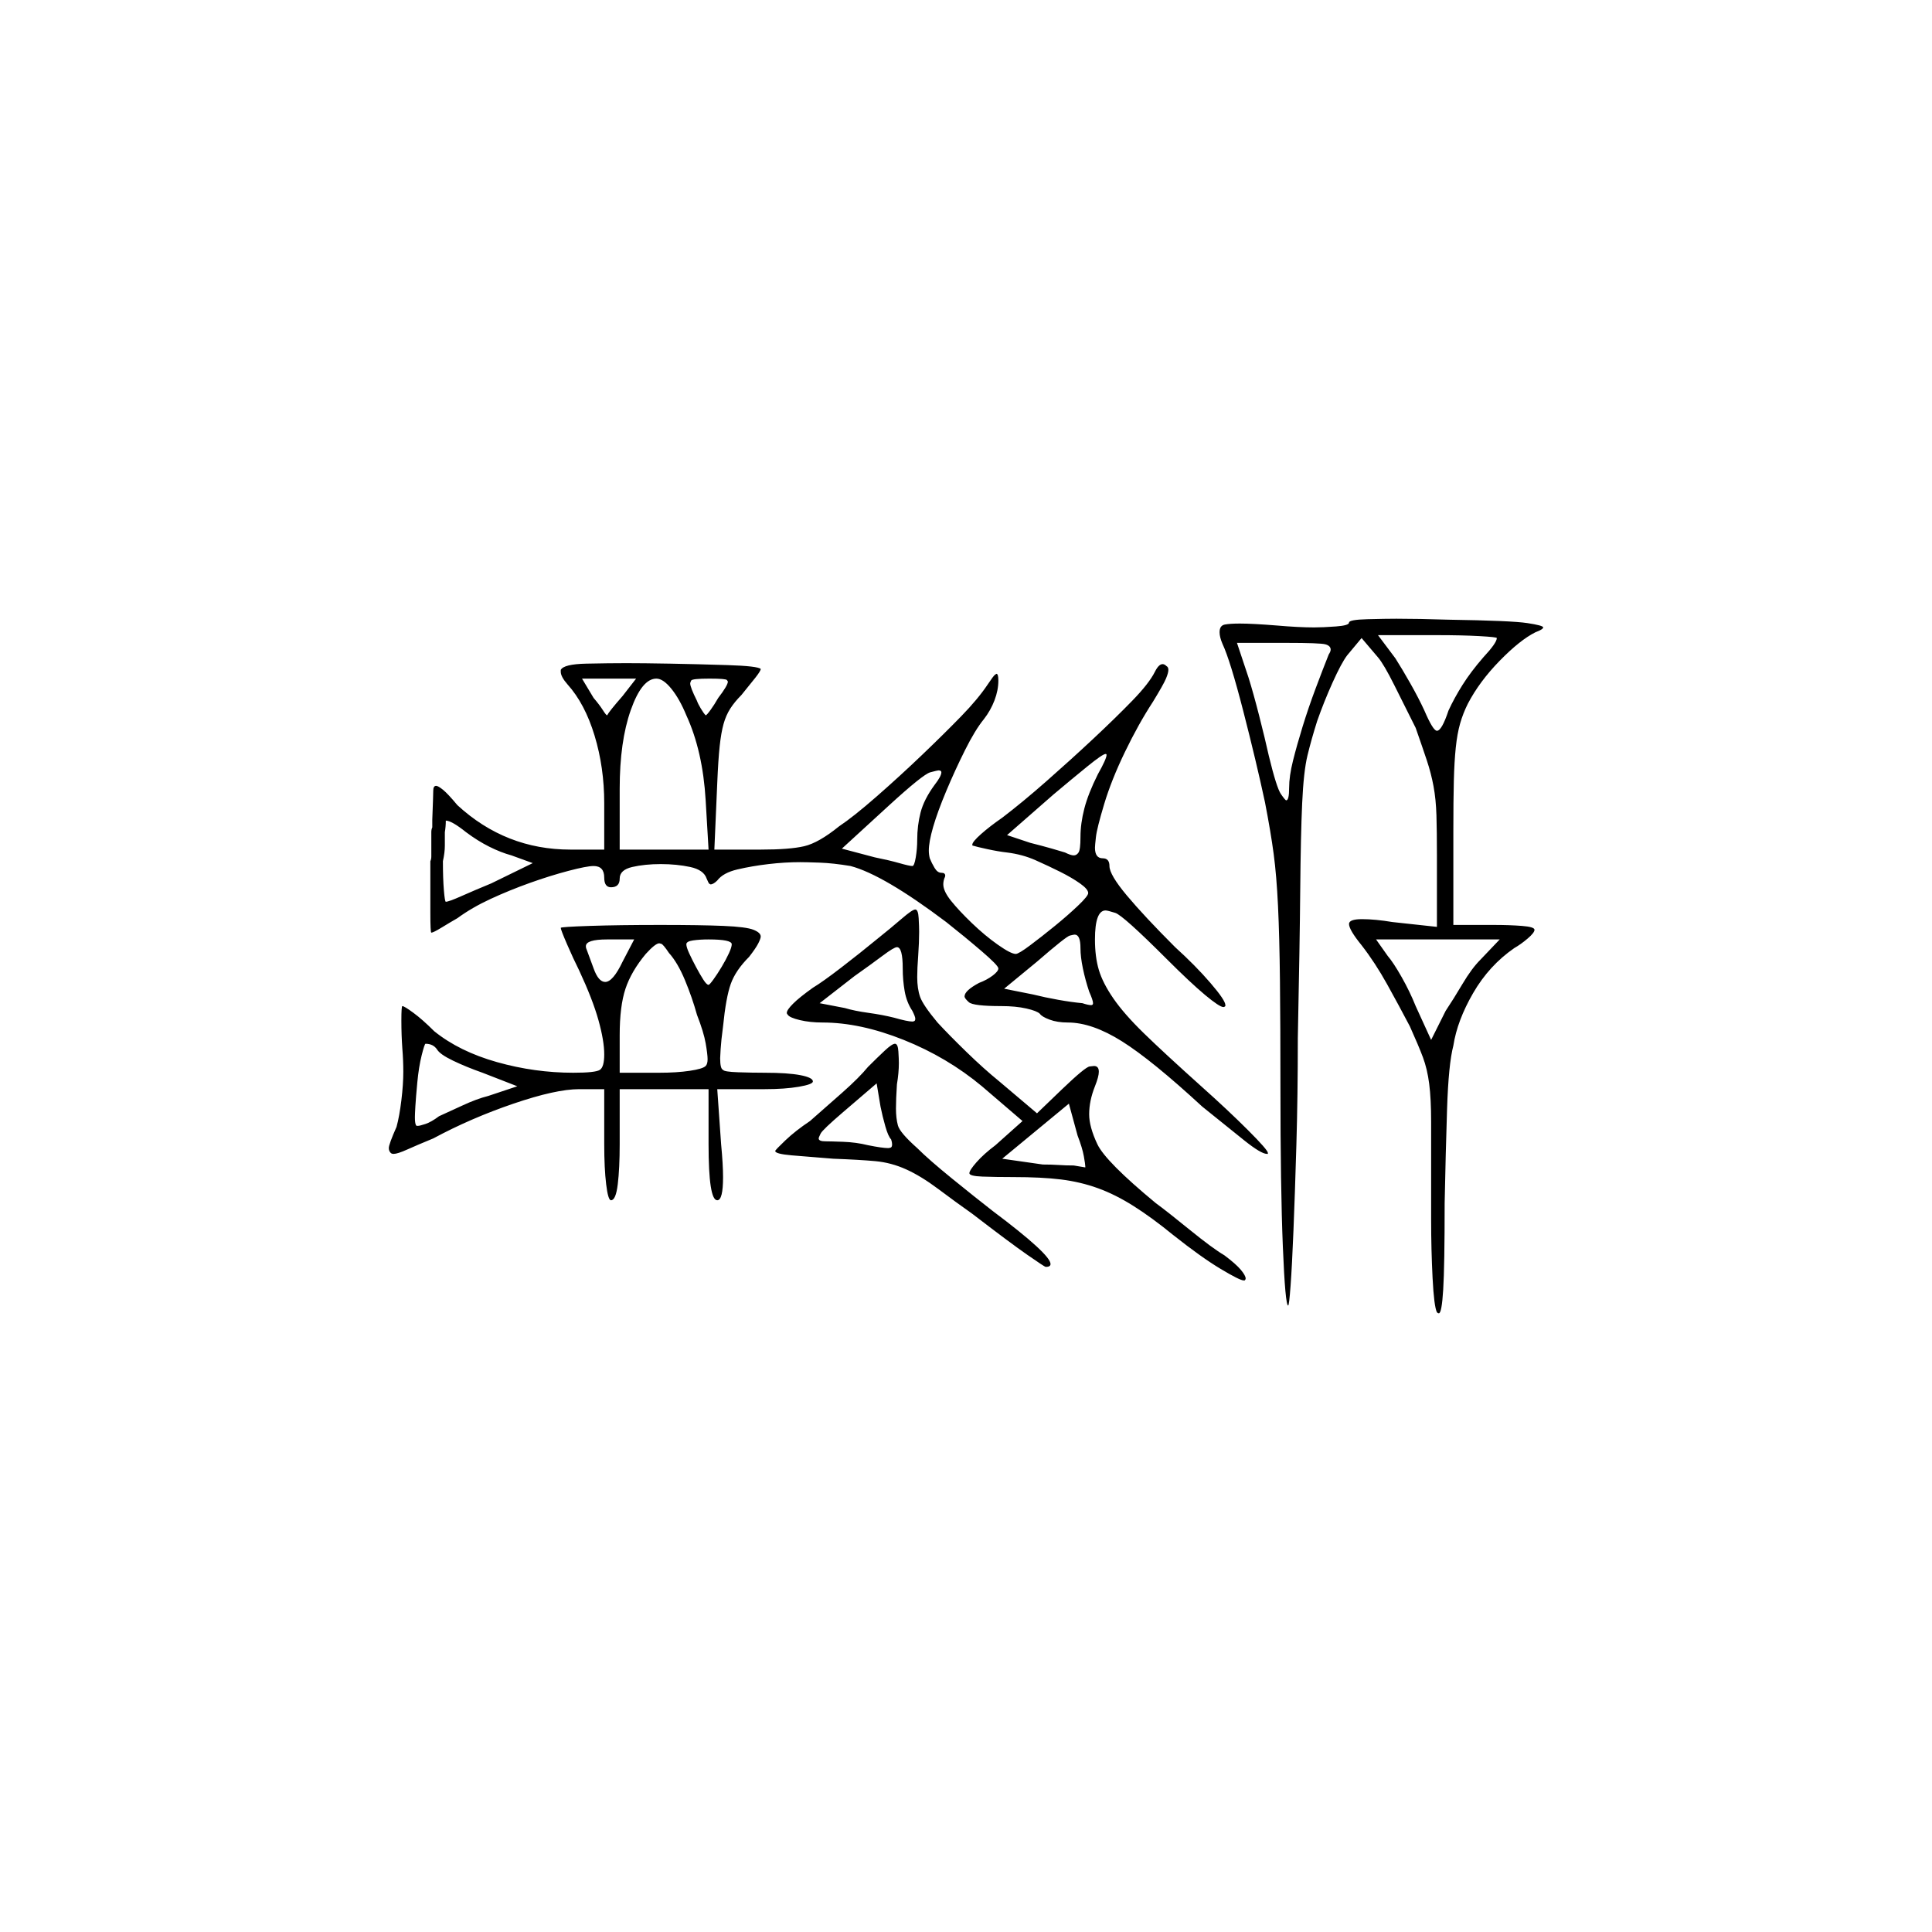 <?xml version="1.0" encoding="UTF-8" standalone="no"?>
<svg
   width="2000"
   height="2000"
   version="1.1"
   id="svg1"
   sodipodi:docname="ZIZIZIA.liga.svg"
   inkscape:version="1.3.2 (091e20e, 2023-11-25)"
   xmlns:inkscape="http://www.inkscape.org/namespaces/inkscape"
   xmlns:sodipodi="http://sodipodi.sourceforge.net/DTD/sodipodi-0.dtd"
   xmlns="http://www.w3.org/2000/svg"
   xmlns:svg="http://www.w3.org/2000/svg">
  <defs
     id="defs1" />
  <sodipodi:namedview
     id="namedview1"
     pagecolor="#505050"
     bordercolor="#eeeeee"
     borderopacity="1"
     inkscape:showpageshadow="0"
     inkscape:pageopacity="0"
     inkscape:pagecheckerboard="0"
     inkscape:deskcolor="#505050"
     inkscape:zoom="0.379"
     inkscape:cx="1000"
     inkscape:cy="998.68074"
     inkscape:window-width="1392"
     inkscape:window-height="1212"
     inkscape:window-x="0"
     inkscape:window-y="0"
     inkscape:window-maximized="0"
     inkscape:current-layer="svg1" />
  <path
     d="m 1396.5,644.5 q 0,-3 19,-3.5 19,-0.5 30,-0.5 23,0 54,1 65,1 81.5,3.5 16.5,2.5 16.5,4.5 0,2 -8,5 -16,8 -37,29.5 -21,21.5 -33,44.5 -5,10 -8,20.5 -3,10.5 -4.5,25 -1.5,14.5 -2,34.5 -0.5,20 -0.5,52 v 97 h 42 q 16,0 29,1 13,1 13,4 0,3 -7,9 -7,6 -14,10 -26,18 -42.5,46.5 -16.5,28.5 -20.5,54.5 -5,19 -6.5,65.5 -1.5,46.5 -2.5,97.5 0,65 -1.5,89.5 -1.5,24.5 -4.5,24.5 -1,0 -2,-1 -3,-6 -4.5,-35.5 -1.5,-29.5 -1.5,-60.5 0,-16 0,-33 0,-2 0,-4 v -5 q 0,-3 0,-6 v -8 q 0,-1 0,-2 v -7 q 0,-1 0,-2 v -2 q 0,-1 0,-2 v -30 q 0,-24 -2,-39.5 -2,-15.5 -6.5,-27.5 -4.5,-12 -13.5,-32 -11,-21 -23.5,-43.5 -12.5,-22.5 -26.5,-40.5 -13,-16 -13,-22 0,-5 13.5,-5 13.5,0 31.5,3 l 46,5 v -74 q 0,-25 -0.5,-41.5 -0.5,-16.5 -3,-30 -2.5,-13.5 -7,-27 -4.5,-13.5 -11.5,-33.5 -11,-22 -22,-44 -11,-22 -17,-29 l -17,-20 -15,18 q -6,8 -15,28 -9,20 -16,40 -6,19 -10,35.5 -4,16.5 -5.5,49.5 -1.5,33 -2,89.5 -0.5,56.5 -2.5,153.5 0,60 -1.5,111 -1.5,51 -3,88 -1.5,37 -3,57.5 -1.5,20.5 -2.5,20.5 -3,0 -5.5,-61 -2.5,-61 -2.5,-166 0,-63 -0.5,-109 -0.5,-46 -2,-77.5 -1.5,-31.5 -4.5,-54 -3,-22.5 -9,-53.5 -9,-42 -22.5,-94.5 -13.5,-52.5 -21.5,-69.5 -3,-7 -3,-12 0,-7 5.5,-8 5.5,-1 15.5,-1 13,0 38,2 23,2 39,2 9,0 22.5,-1 13.5,-1 13.5,-4 z m 153,16 q 0,-1 -18,-2 -18,-1 -44,-1 h -61 l 18,24 q 7,11 15.5,26 8.5,15 14.5,28 9,21 13,21 5,0 12,-21 6,-13 14.5,-26.5 8.5,-13.5 21.5,-28.5 14,-15 14,-20 z m -174,17 q 2,-3 2,-5 0,-4 -5.5,-5.5 -5.5,-1.5 -40.5,-1.5 h -51 l 12,36 q 5,16 11,39.5 6,23.5 10,41.5 8,33 12.5,39.5 4.5,6.5 5.5,6.5 3,0 3,-13 0,-12 4,-28 4,-16 10,-35.5 6,-19.5 13.5,-39.5 7.5,-20 13.5,-35 z m -795,16 q 3,-6 26.5,-6.5 23.5,-0.5 41.5,-0.5 17,0 45,0.5 28,0.5 59.5,1.5 31.5,1 34.5,4 0,0 0,0 0,2 -5.5,9 -5.5,7 -14.5,18 -7,7 -11.5,14 -4.5,7 -7,16 -2.5,9 -4,23 -1.5,14 -2.5,38 l -3,69 h 48 q 30,0 45,-3.5 15,-3.5 36,-20.5 15,-10 39,-31 24,-21 47,-43 23,-22 40.5,-40 17.5,-18 27.5,-33 6,-9 7.5,-10 1.5,-1 1.5,-1 2,0 2,7 0,10 -4,20.5 -4,10.5 -11,19.5 -9,11 -19.5,32 -10.5,21 -19.5,42.5 -9,21.5 -13.5,37 -4.5,15.5 -4.5,24.5 0,4 1,8 2,5 5,10 3,5 7,5 4,0 4,3 0,1 -1,3 -1,3 -1,6 0,7 8,17 8,10 21.5,23 13.5,13 27,22.5 13.5,9.5 18.5,9.5 3,0 15,-9 12,-9 25.5,-20 13.5,-11 24,-21 10.5,-10 10.5,-13 0,-4 -8.5,-10 -8.5,-6 -20.5,-12 -12,-6 -25.5,-12 -13.5,-6 -29.5,-8 -9,-1 -20.5,-3.5 -11.5,-2.5 -14.5,-3.5 -1,0 -1,-1 0,-3 9,-11 9,-8 22,-17 21,-16 46,-38 25,-22 48,-43.5 23,-21.5 40.5,-39.5 17.5,-18 23.5,-30 4,-8 8,-8 2,0 4,2 2,1 2,4 0,3 -2.5,9 -2.5,6 -13.5,24 -15,23 -29,52 -14,29 -21.5,54 -7.5,25 -8.5,34 -1,9 -1,11 0,11 8,11 7,0 7,8 0,9 18,30.5 18,21.5 50,53.5 21,19 36.5,37 15.5,18 15.5,23 0,1 0,1 -1,1 -2,1 -4,0 -19,-12.5 -15,-12.5 -40,-37.5 -45,-45 -53,-47.5 -8,-2.5 -10,-2.5 -11,0 -11,30 0,18 4,31.5 4,13.5 15,29.5 11,16 31.5,36 20.5,20 59.5,55 28,25 48.5,45.5 20.5,20.5 20.5,23.5 0,1 0,1 -1,0 -1,0 -6,0 -23.5,-14 -17.5,-14 -43.5,-35 -52,-48 -83,-67.5 -31,-19.5 -56,-19.5 -11,0 -19,-3 -8,-3 -10,-6 -3,-3 -14,-5.5 -11,-2.5 -26,-2.5 -29,0 -33.5,-4 -4.5,-4 -4.5,-6 0,-6 15,-14 8,-3 14,-7.5 6,-4.5 6,-7.5 0,-3 -17.5,-18 -17.5,-15 -36.5,-30 -65,-49 -99,-58 -18,-3 -32,-3.5 -14,-0.5 -20,-0.5 -16,0 -33,2 -17,2 -32,5.5 -15,3.5 -21,11.5 -4,4 -7,4 0,0 -1,-0.5 -1,-0.5 -3,-5.5 -3,-9 -17,-12 -14,-3 -30.5,-3 -16.5,0 -29.5,3 -13,3 -13,12 0,9 -9,9 -7,0 -7,-10 0,-12 -11,-12 -7,0 -26,5 -19,5 -40,12.5 -21,7.5 -40.5,16.5 -19.5,9 -34.5,20 -7,4 -16,9.5 -9,5.5 -11,5.5 -1,0 -1,-20.5 0,-20.5 0,-45.5 0,-1 0,-2 v -2 q 0,-1 0,-2 v -2 q 1,-2 1,-5 v -1 q 0,-1 0,-2 v -2 q 0,-2 0,-5 v -1 q 0,-1 0,-3 v -1 q 0,-3 0,-5 v -2 q 0,-1 0,-2 v -1 q 0,-3 1,-5 v -2 q 0,-1 0,-2 v -2 q 0,-1 0,-2 1,-26 1,-30 0,-5 3,-5 2,0 7,4 5,4 15,16 50,46 117,46 h 35 v -48 q 0,-37 -10,-70 -10,-33 -28,-53 -7,-8 -7,-13 0,-1 0,-2 z m 163,29 q 10,-13 10,-17 0,0 -1,-1.5 -1,-1.5 -18,-1.5 -18,0 -19,2 -1,2 -1,3 0,4 7,18 1,3 4,8 3,5 5,7 0,0 0,0 1,0 5,-5.5 4,-5.5 8,-12.5 z m -33,18 q -7,-17 -15.5,-27.5 -8.5,-10.5 -15.5,-10.5 -15,0 -26.5,32.5 -11.5,32.5 -11.5,81.5 v 63 h 92 l -3,-51 q -3,-51 -20,-88 z m -52,-38 h -56 l 12,20 q 6,7 9.5,12.5 3.5,5.5 4.5,5.5 0,0 0,0 1,-2 5,-7 4,-5 11,-13 z m 478,99 q 9,-16 9,-20 0,-1 -1,-1 -3,0 -19,13 -16,13 -35,29 l -48,42 24,8 q 12,3 22.5,6 10.5,3 13.5,4 6,3 9,3 3,0 5,-3 2,-3 2,-16 0,-14 4,-29.5 4,-15.5 14,-35.5 z m -169,11 q 7,-9 7,-13 0,-2 -3,-2 -1,0 -8.5,2 -7.5,2 -43.5,35 l -48,44 34,9 q 15,3 25.5,6 10.5,3 13.5,3 2,0 3.5,-9 1.5,-9 1.5,-18 0,-15 3.5,-28.5 3.5,-13.5 14.5,-28.5 z m -485,49 q -15,-12 -21,-12 0,6 -1,12 v 2 q 0,0 0,0 v 1 q 0,0 0,1 0,0 0,1 0,0 0,1 0,0 0,0 0,1 0,1 v 7 q 0,7 -2,16 0,18 1,30 1,12 2,12 3,0 16.5,-6 13.5,-6 30.5,-13 l 43,-21 -22,-8 q -11,-3 -23,-9 -12,-6 -24,-15 z m 425,111 q 15,-12 26,-21.5 11,-9.5 14,-9.5 3,0 3.5,9 0.5,9 0.5,14 0,11 -1,25 -1,13 -1,22 0,12 3,20.5 3,8.5 18,26.5 12,13 30,30.5 18,17.5 34,30.5 l 39,33 26,-25 q 24,-23 28.5,-23.5 4.5,-0.5 4.5,-0.5 5,0 5,6 0,5 -4,15 -6,15 -6,29 0,13 8.5,31 8.5,18 60.5,61 11,8 35,27.5 24,19.5 36,26.5 12,9 17,15 5,6 5,9 0,1 -1,2 0,0 -1,0 -4,0 -24,-12 -20,-12 -49,-35 -22,-18 -41,-30 -19,-12 -37,-18.5 -18,-6.5 -38,-9 -20,-2.5 -50,-2.5 -18,0 -31.5,-0.5 -13.5,-0.5 -13.5,-3.5 0,-3 7.5,-11.5 7.5,-8.5 19.5,-17.5 l 28,-25 -42,-36 q -36,-30 -81,-48 -45,-18 -84,-18 -13,0 -23.5,-2.5 -10.5,-2.5 -12.5,-5.5 -1,-1 -1,-2 0,-3 6.5,-9.5 6.5,-6.5 20.5,-16.5 10,-6 29.5,-21 19.5,-15 36.5,-29 z m -327,-12 q 0,-1 30,-2 30,-1 73,-1 42,0 65.5,1 23.5,1 31,4 7.5,3 7.5,7 0,2 -2.5,7 -2.5,5 -9.5,14 -14,14 -19,28 -5,14 -8,44 -2,15 -2.5,23.5 -0.5,8.5 -0.5,9.5 0,11 3,12 1,2 15.5,2.5 14.5,0.5 27.5,0.5 24,0 37,2.5 13,2.5 13,6.5 0,3 -14.5,5.5 -14.5,2.5 -35.5,2.5 h -49 l 4,57 q 2,21 2,34 0,24 -6,24 -9,0 -9,-58 v -57 h -92 v 57 q 0,25 -2,41.5 -2,16.5 -7,16.5 -3,0 -5,-16.5 -2,-16.5 -2,-41.5 v -57 h -26 q -24,0 -68,15 -44,15 -83,36 -17,7 -27,11.5 -10,4.5 -14,4.5 -2,0 -3,-1 -2,-2 -2,-5 0,-2 2,-7.5 2,-5.5 6,-14.5 3,-11 5,-27.5 2,-16.5 2,-29.5 0,-12 -1,-24 -1,-14 -1,-29 0,-15 1,-15 2,0 11.5,7 9.5,7 21.5,19 26,21 65,32 39,11 79,11 23,0 27.5,-3 4.5,-3 4.5,-16 0,-14 -6,-35.5 -6,-21.5 -20,-51.5 -6,-12 -12.5,-27 -6.5,-15 -6.5,-17 z m 538,21 q 0,-14 -6,-14 -1,0 -5,1 -4,1 -34,27 l -34,28 30,6 q 12,3 26,5.5 14,2.5 25,3.5 6,2 9,2 1,0 1.5,-0.5 0.5,-0.5 0.5,-1.5 0,-3 -4,-12 -4,-12 -6.5,-24 -2.5,-12 -2.5,-21 z m 434,-9 h -128 l 12,17 q 6,7 14.5,22 8.5,15 14.5,30 l 16,35 15,-30 q 8,-12 17.5,-28 9.5,-16 18.5,-25 z m -896,0 h -28 q -22,0 -22,7 0,2 1,4 1,3 3.5,9.5 2.5,6.5 3.5,9.5 5,14 12,14 8,0 18,-21 z m 101,5 q 0,-5 -24,-5 -9,0 -16,1 -7,1 -7,4 0,3 3,9.5 3,6.5 7,14 4,7.5 7.5,13 3.5,5.5 5.5,5.5 1,0 5,-5.5 4,-5.5 8.5,-13 4.5,-7.5 7.5,-14 3,-6.5 3,-9.5 z m -36,73 q -5,-18 -12.5,-36 -7.5,-18 -16.5,-28 -6,-9 -8,-9.5 -2,-0.5 -2,-0.5 -4,0 -14,11 -15,18 -21,36 -6,18 -6,48 v 39 h 41 q 18,0 31.5,-2 13.5,-2 16.5,-5 2,-2 2,-7 0,-5 -2,-16.5 -2,-11.5 -9,-29.5 z m 213,-48 q 0,-22 -6,-22 -3,0 -15,9 -12,9 -29,21 l -36,28 26,5 q 10,3 24.5,5 14.5,2 26.5,5 14,4 19,4 1,0 2,-0.5 1,-0.5 1,-2.5 0,-2 -3,-8 -6,-9 -8,-20.5 -2,-11.5 -2,-23.5 z m -482,84 q -4,-6 -12,-6 -1,0 -4,12 -3,12 -4.5,28 -1.5,16 -2,24.5 -0.5,8.5 -0.5,11.5 0,6 1,8 0,1 2,1 2,0 8,-2 6,-2 14,-8 9,-4 24,-11 15,-7 27,-10 l 30,-10 -36,-14 q -17,-6 -30.5,-12.5 -13.5,-6.5 -16.5,-11.5 z m 446,18 q 10,-10 17.5,-17 7.5,-7 10.5,-7 3,0 3.5,8 0.5,8 0.5,12 0,10 -2,22 -1,15 -1,25 0,10 2,17.5 2,7.5 20,23.5 12,12 36,31.5 24,19.5 42,33.5 60,45 60,55 0,3 -5,3 -1,0 -19,-12.5 -18,-12.5 -57,-42.5 -17,-12 -35,-25.5 -18,-13.5 -33.5,-20.5 -15.5,-7 -32,-8.5 -16.5,-1.5 -43.5,-2.5 -26,-2 -43,-3.5 -17,-1.5 -17,-4.5 0,-1 10.5,-11 10.5,-10 25.5,-20 16,-14 33.5,-29.5 17.5,-15.5 26.5,-26.5 z m 24,75 q -3,-3 -6,-13.5 -3,-10.5 -5,-20.5 l -4,-24 -35,30 q -21,18 -23,22 -2,4 -2,5 0,3 7,3 5,0 18.5,0.5 13.5,0.5 25.5,3.5 15,3 21,3 1,0 2.5,-0.5 1.5,-0.5 1.5,-3.5 0,-2 -1,-5 z m 201,29 q 0,0 0,-1 0,-2 -1.5,-10.5 -1.5,-8.5 -6.5,-21.5 l -9,-33 -69,57 42,6 q 9,0 16.5,0.5 7.5,0.5 15.5,0.5 z"
     id="path1" />
</svg>
